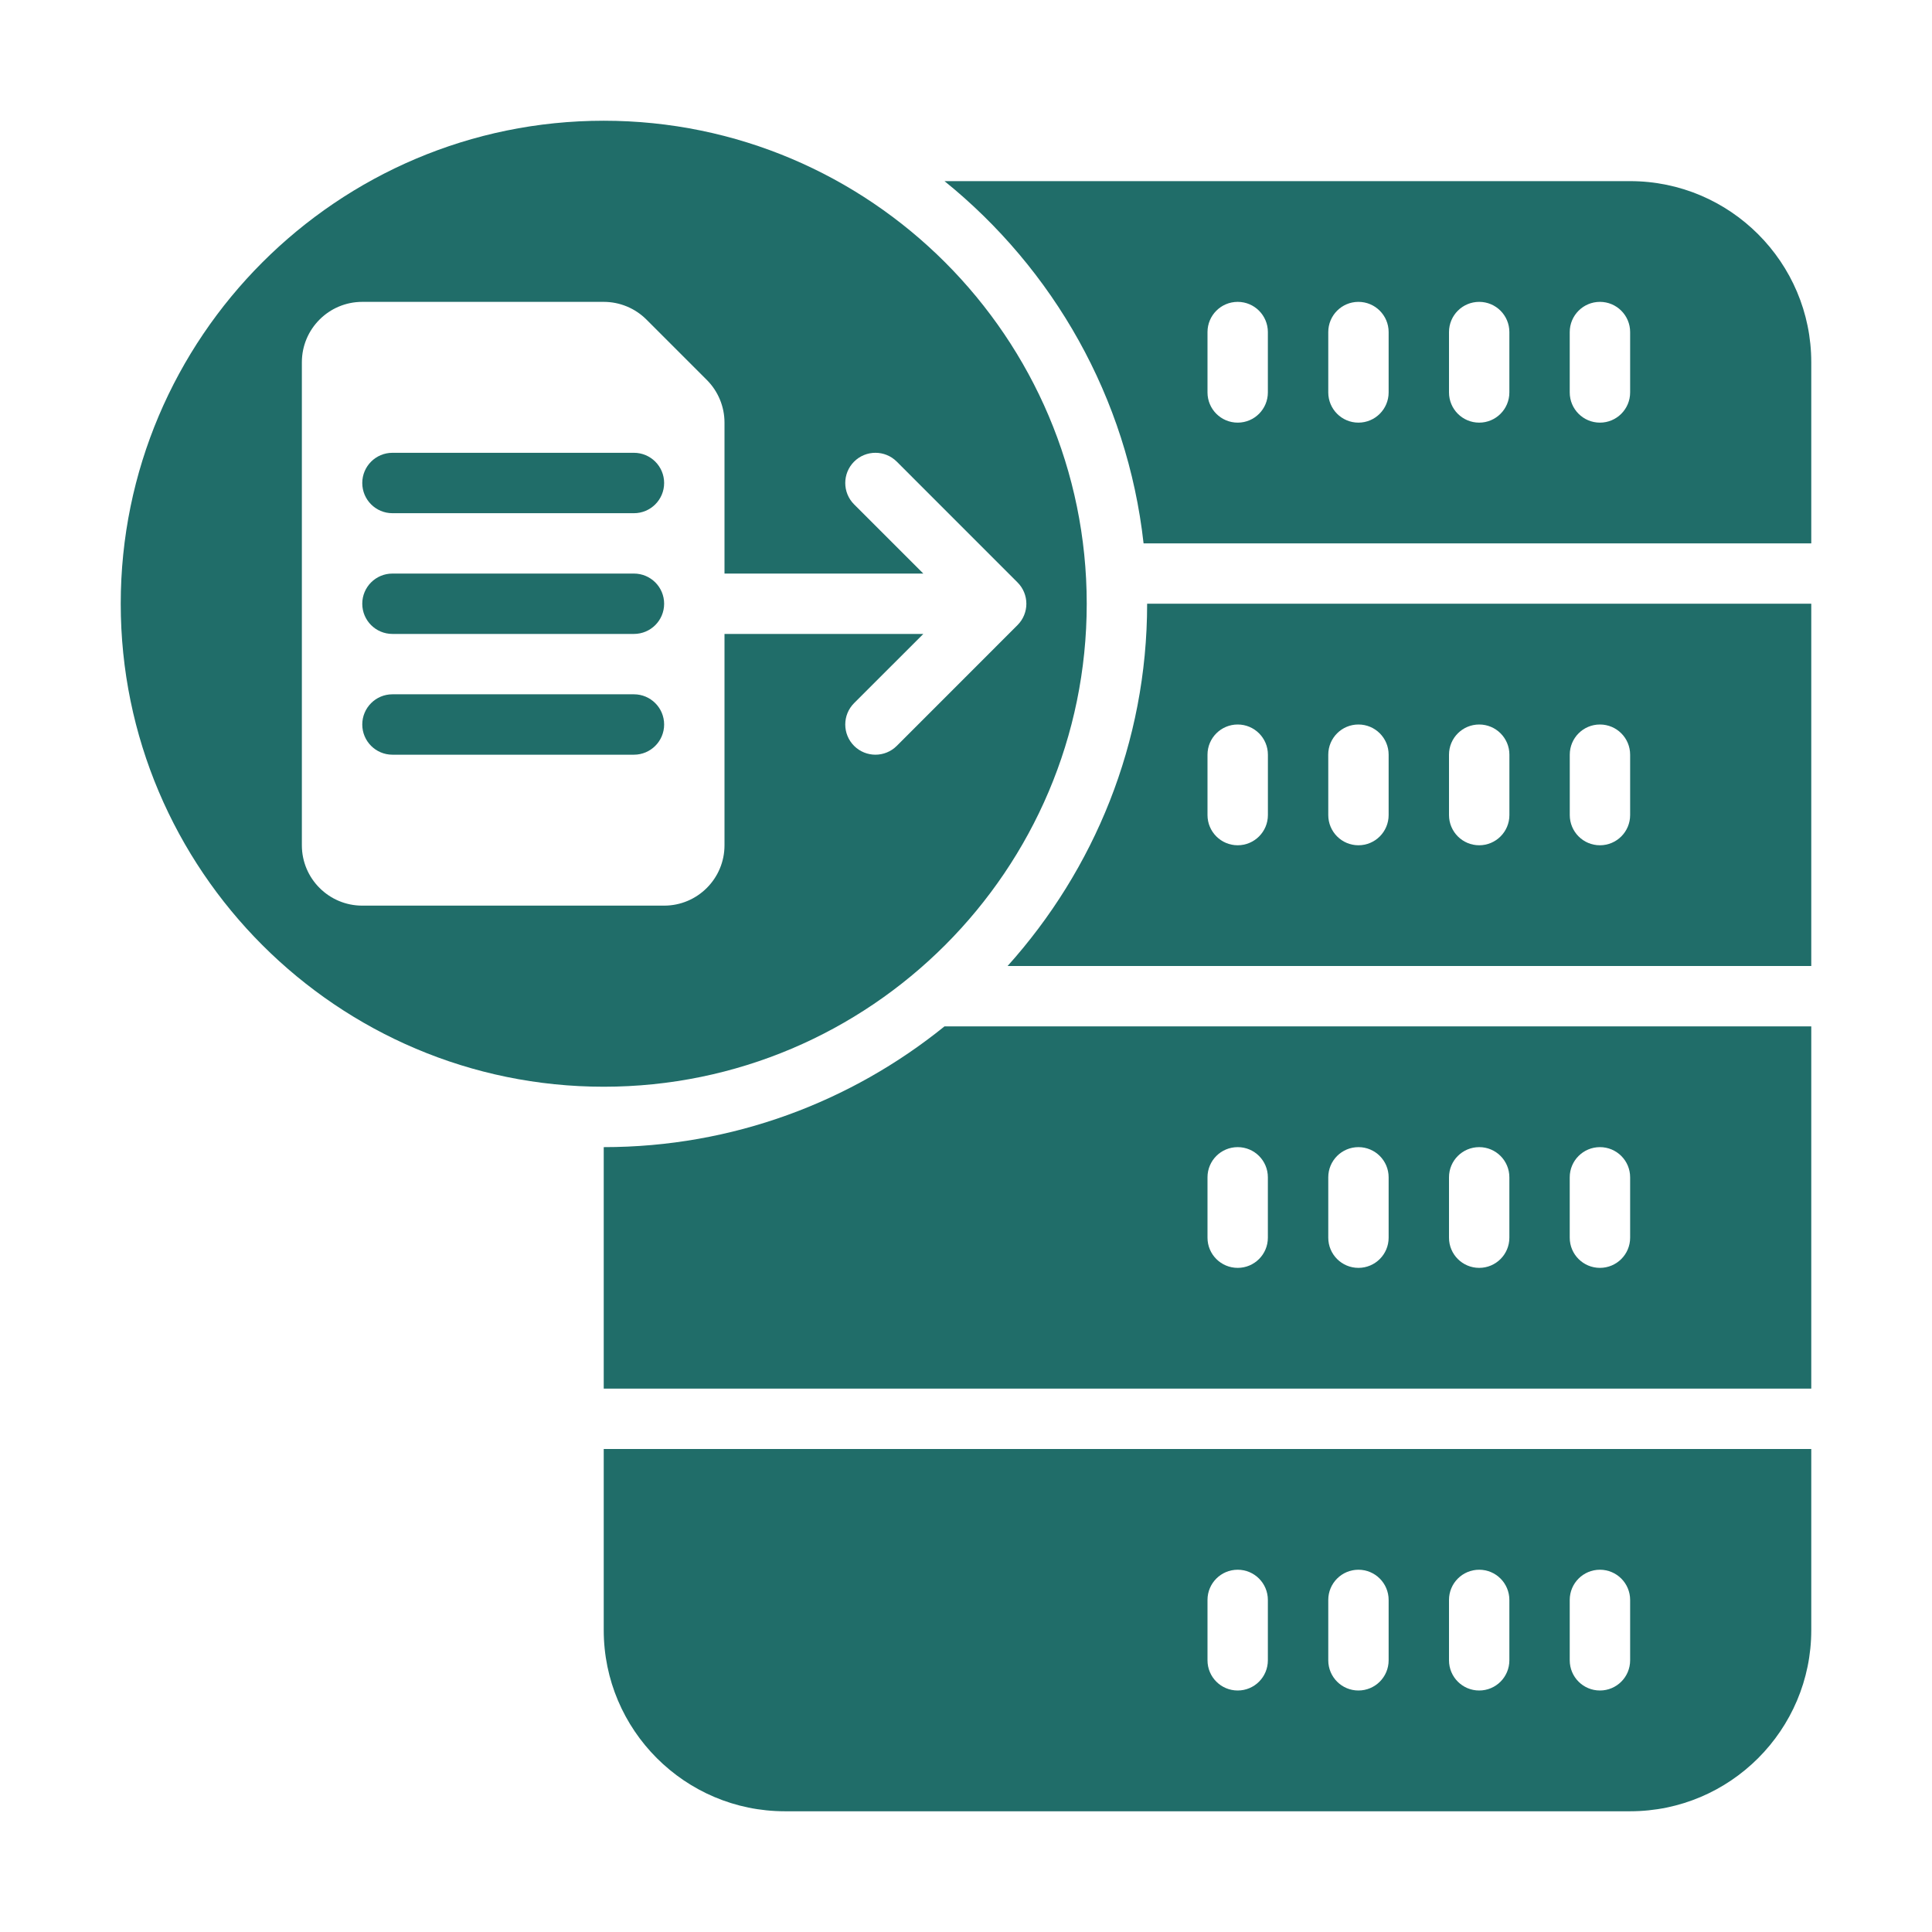<svg width="57" height="57" viewBox="0 0 57 57" fill="none" xmlns="http://www.w3.org/2000/svg">
<path d="M32.062 17.812C32.062 9.955 25.67 3.562 17.812 3.562C9.955 3.562 3.562 9.955 3.562 17.812C3.562 25.67 9.955 32.062 17.812 32.062C25.67 32.062 32.062 25.67 32.062 17.812ZM8.906 24.938V10.688C8.906 9.704 9.704 8.906 10.688 8.906H17.812C18.285 8.906 18.738 9.094 19.072 9.428L20.853 11.209C21.187 11.543 21.375 11.996 21.375 12.469V16.922H27.241L25.198 14.88C24.851 14.532 24.851 13.968 25.198 13.62C25.546 13.272 26.11 13.272 26.458 13.62L30.02 17.183C30.368 17.531 30.368 18.094 30.02 18.442L26.458 22.005C26.284 22.179 26.056 22.266 25.828 22.266C25.6 22.266 25.372 22.179 25.198 22.005C24.851 21.657 24.851 21.093 25.198 20.745L27.241 18.703H21.375V24.938C21.375 25.921 20.577 26.719 19.594 26.719H10.688C9.704 26.719 8.906 25.921 8.906 24.938Z" fill="#206D69"/>
<path d="M17.812 48.094C17.812 51.041 20.209 53.438 23.156 53.438H48.094C51.041 53.438 53.438 51.041 53.438 48.094V42.75H17.812V48.094ZM46.312 47.203C46.312 46.711 46.711 46.312 47.203 46.312C47.695 46.312 48.094 46.711 48.094 47.203V48.984C48.094 49.477 47.695 49.875 47.203 49.875C46.711 49.875 46.312 49.477 46.312 48.984V47.203ZM42.75 47.203C42.75 46.711 43.148 46.312 43.641 46.312C44.133 46.312 44.531 46.711 44.531 47.203V48.984C44.531 49.477 44.133 49.875 43.641 49.875C43.148 49.875 42.75 49.477 42.75 48.984V47.203ZM39.188 47.203C39.188 46.711 39.586 46.312 40.078 46.312C40.57 46.312 40.969 46.711 40.969 47.203V48.984C40.969 49.477 40.57 49.875 40.078 49.875C39.586 49.875 39.188 49.477 39.188 48.984V47.203ZM35.625 47.203C35.625 46.711 36.023 46.312 36.516 46.312C37.008 46.312 37.406 46.711 37.406 47.203V48.984C37.406 49.477 37.008 49.875 36.516 49.875C36.023 49.875 35.625 49.477 35.625 48.984V47.203Z" fill="#206D69"/>
<path d="M17.812 33.844V40.969H53.438V30.281H27.866C25.114 32.505 21.618 33.844 17.812 33.844ZM46.312 34.734C46.312 34.242 46.711 33.844 47.203 33.844C47.695 33.844 48.094 34.242 48.094 34.734V36.516C48.094 37.008 47.695 37.406 47.203 37.406C46.711 37.406 46.312 37.008 46.312 36.516V34.734ZM42.75 34.734C42.75 34.242 43.148 33.844 43.641 33.844C44.133 33.844 44.531 34.242 44.531 34.734V36.516C44.531 37.008 44.133 37.406 43.641 37.406C43.148 37.406 42.75 37.008 42.75 36.516V34.734ZM39.188 34.734C39.188 34.242 39.586 33.844 40.078 33.844C40.57 33.844 40.969 34.242 40.969 34.734V36.516C40.969 37.008 40.57 37.406 40.078 37.406C39.586 37.406 39.188 37.008 39.188 36.516V34.734ZM35.625 34.734C35.625 34.242 36.023 33.844 36.516 33.844C37.008 33.844 37.406 34.242 37.406 34.734V36.516C37.406 37.008 37.008 37.406 36.516 37.406C36.023 37.406 35.625 37.008 35.625 36.516V34.734Z" fill="#206D69"/>
<path d="M29.727 28.5H53.438V17.812H33.844C33.844 21.92 32.278 25.66 29.727 28.5ZM46.313 22.266C46.313 21.773 46.711 21.375 47.203 21.375C47.696 21.375 48.094 21.773 48.094 22.266V24.047C48.094 24.539 47.696 24.938 47.203 24.938C46.711 24.938 46.313 24.539 46.313 24.047V22.266ZM42.75 22.266C42.75 21.773 43.149 21.375 43.641 21.375C44.133 21.375 44.532 21.773 44.532 22.266V24.047C44.532 24.539 44.133 24.938 43.641 24.938C43.149 24.938 42.75 24.539 42.75 24.047V22.266ZM39.188 22.266C39.188 21.773 39.586 21.375 40.078 21.375C40.571 21.375 40.969 21.773 40.969 22.266V24.047C40.969 24.539 40.571 24.938 40.078 24.938C39.586 24.938 39.188 24.539 39.188 24.047V22.266ZM35.625 22.266C35.625 21.773 36.024 21.375 36.516 21.375C37.008 21.375 37.407 21.773 37.407 22.266V24.047C37.407 24.539 37.008 24.938 36.516 24.938C36.024 24.938 35.625 24.539 35.625 24.047V22.266Z" fill="#206D69"/>
<path d="M48.094 5.344H27.866C31.071 7.933 33.26 11.726 33.739 16.031H53.438V10.688C53.438 7.741 51.041 5.344 48.094 5.344ZM37.406 11.578C37.406 12.07 37.008 12.469 36.516 12.469C36.023 12.469 35.625 12.07 35.625 11.578V9.797C35.625 9.305 36.023 8.906 36.516 8.906C37.008 8.906 37.406 9.305 37.406 9.797V11.578ZM40.969 11.578C40.969 12.07 40.57 12.469 40.078 12.469C39.586 12.469 39.188 12.07 39.188 11.578V9.797C39.188 9.305 39.586 8.906 40.078 8.906C40.57 8.906 40.969 9.305 40.969 9.797V11.578ZM44.531 11.578C44.531 12.07 44.133 12.469 43.641 12.469C43.148 12.469 42.75 12.07 42.75 11.578V9.797C42.75 9.305 43.148 8.906 43.641 8.906C44.133 8.906 44.531 9.305 44.531 9.797V11.578ZM48.094 11.578C48.094 12.07 47.695 12.469 47.203 12.469C46.711 12.469 46.312 12.07 46.312 11.578V9.797C46.312 9.305 46.711 8.906 47.203 8.906C47.695 8.906 48.094 9.305 48.094 9.797V11.578Z" fill="#206D69"/>
<path d="M11.578 15.141H18.703C19.195 15.141 19.594 14.742 19.594 14.25C19.594 13.758 19.195 13.359 18.703 13.359H11.578C11.086 13.359 10.688 13.758 10.688 14.25C10.688 14.742 11.086 15.141 11.578 15.141Z" fill="#206D69"/>
<path d="M11.578 18.703H18.703C19.195 18.703 19.594 18.305 19.594 17.812C19.594 17.32 19.195 16.922 18.703 16.922H11.578C11.086 16.922 10.688 17.32 10.688 17.812C10.688 18.305 11.086 18.703 11.578 18.703Z" fill="#206D69"/>
<path d="M18.703 20.484H11.578C11.086 20.484 10.688 20.883 10.688 21.375C10.688 21.867 11.086 22.266 11.578 22.266H18.703C19.195 22.266 19.594 21.867 19.594 21.375C19.594 20.883 19.195 20.484 18.703 20.484Z" fill="#206D69"/>
</svg>
